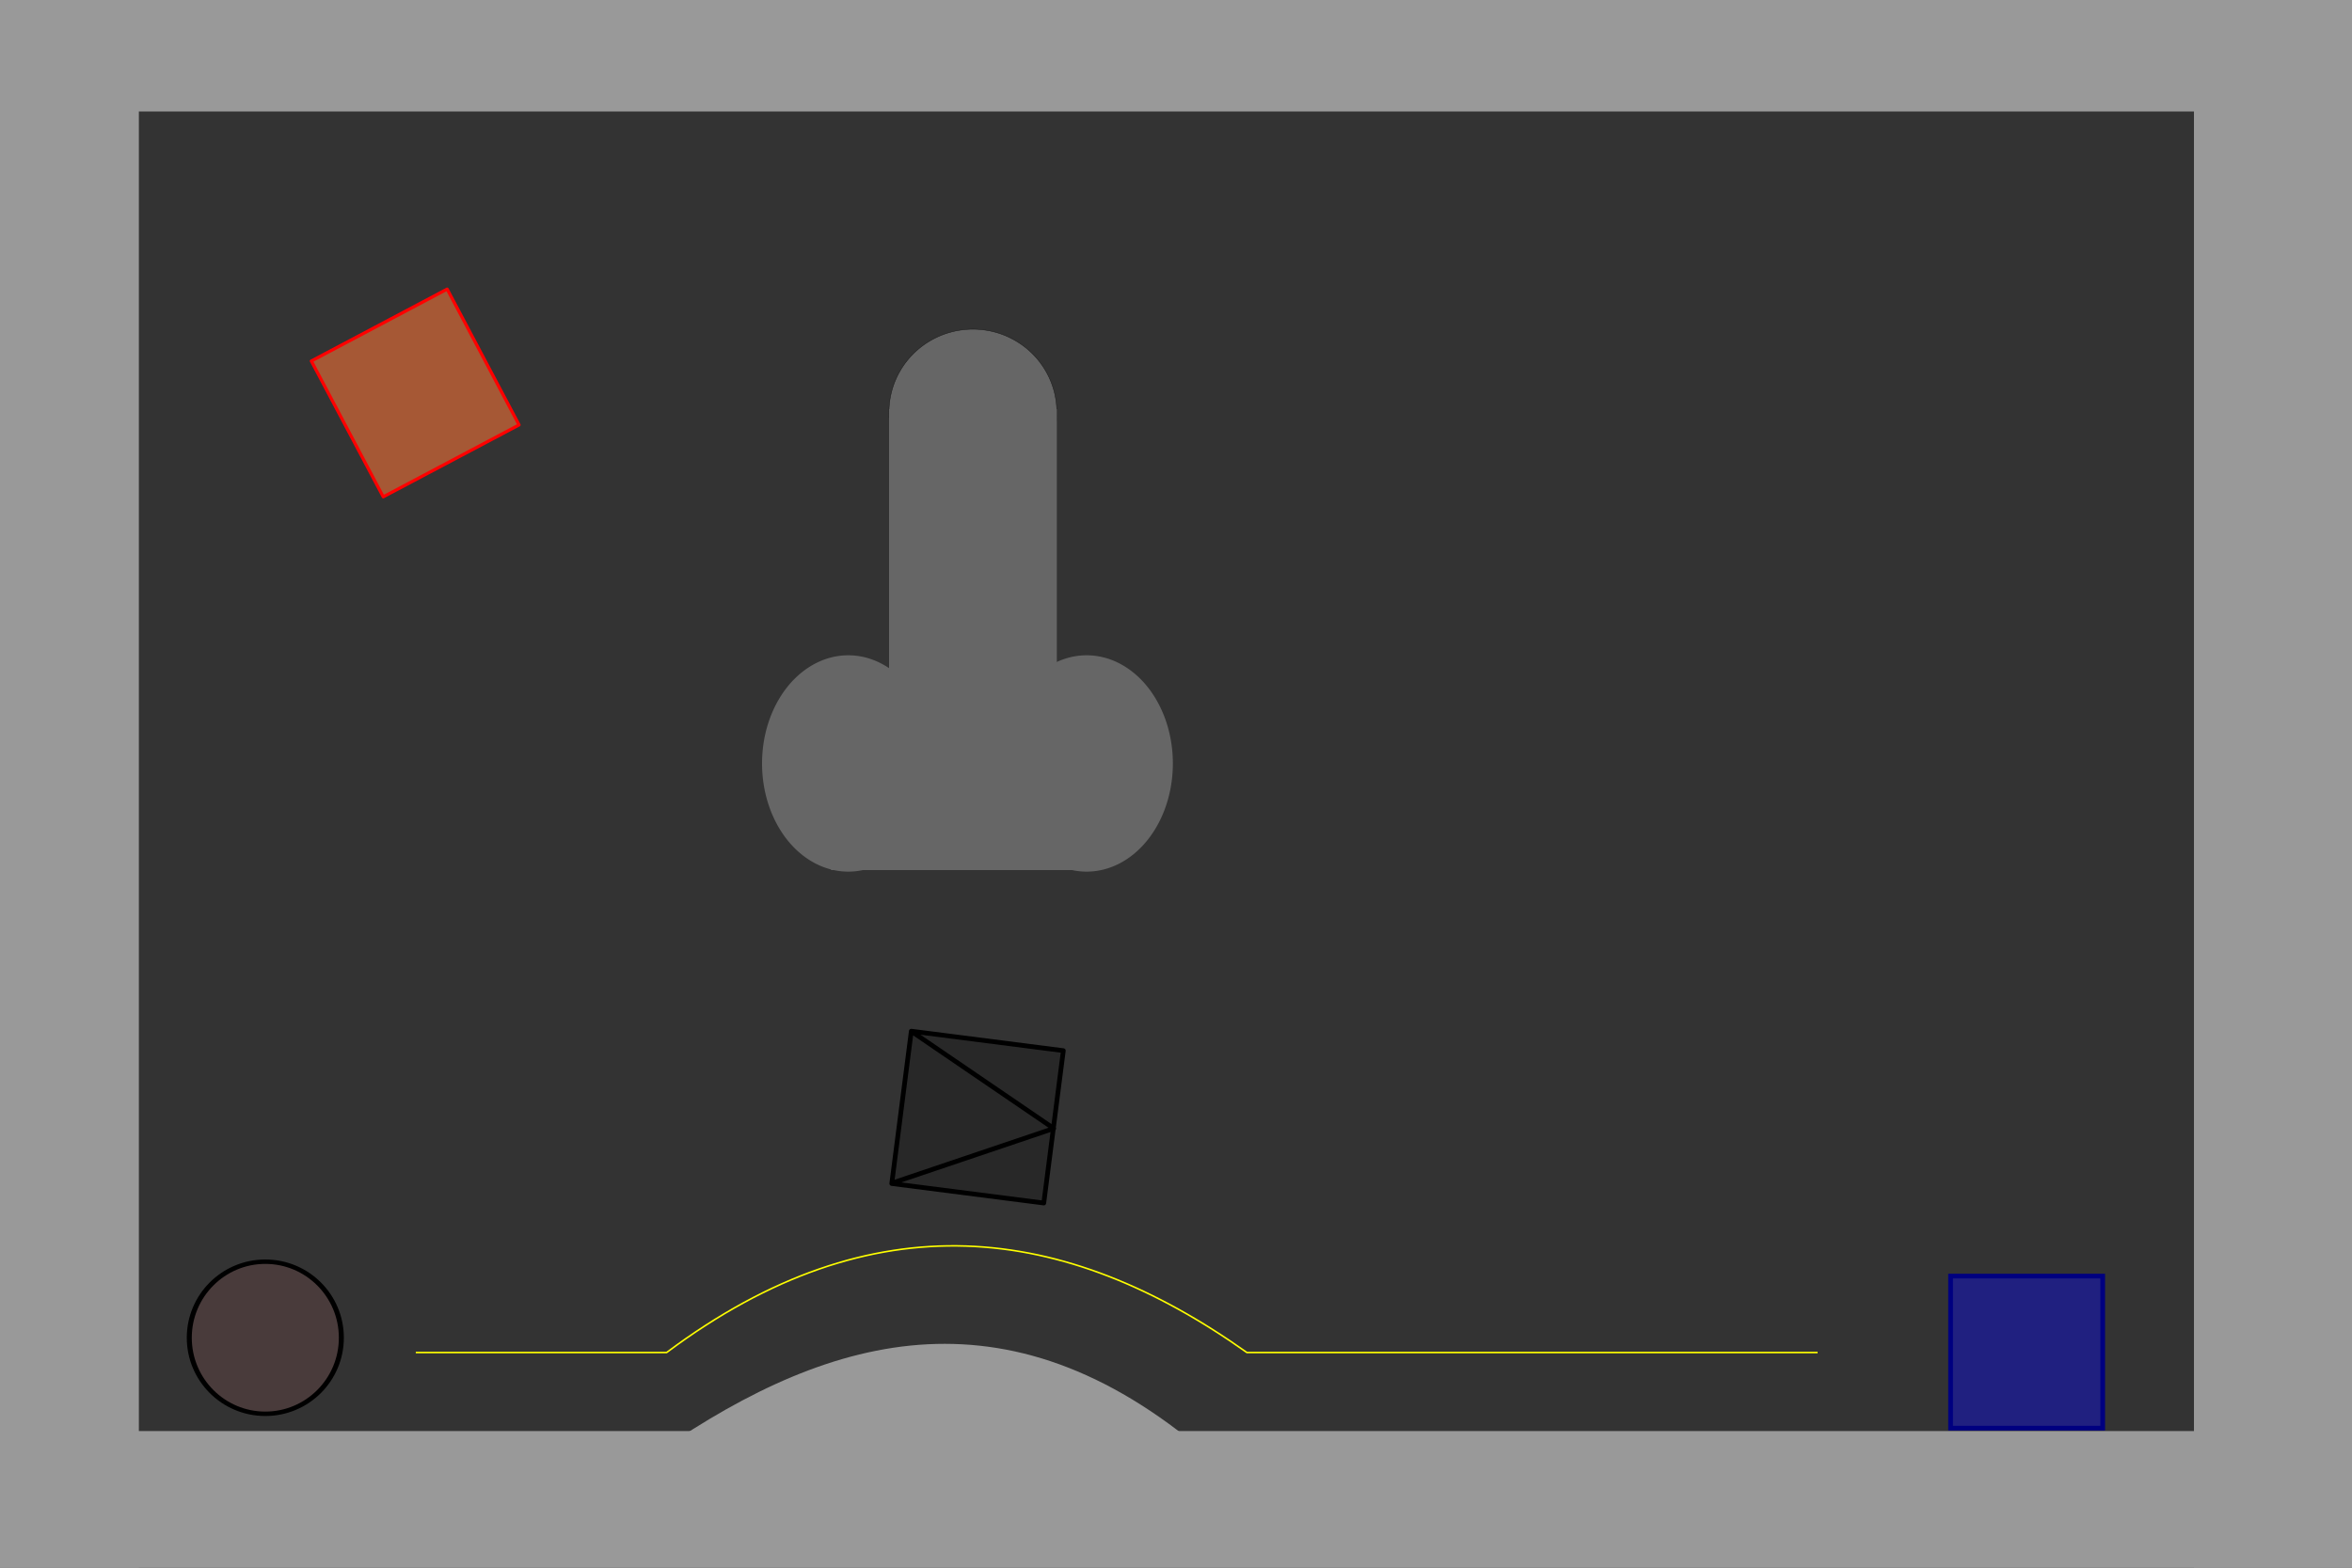 <?xml version="1.0" encoding="UTF-8" standalone="no"?>
<!-- Created with Inkscape (http://www.inkscape.org/) -->

<svg
   xmlns:dc="http://purl.org/dc/elements/1.1/"
   xmlns:cc="http://creativecommons.org/ns#"
   xmlns:rdf="http://www.w3.org/1999/02/22-rdf-syntax-ns#"
   xmlns:svg="http://www.w3.org/2000/svg"
   xmlns="http://www.w3.org/2000/svg"
   xmlns:sodipodi="http://sodipodi.sourceforge.net/DTD/sodipodi-0.dtd"
   xmlns:inkscape="http://www.inkscape.org/namespaces/inkscape"
   width="1500"
   height="1000"
   id="svg2"
   version="1.1"
   inkscape:version="0.48.2 r9819"
   sodipodi:docname="level.svg">
  <rect width="100%" height="100%" fill="#333333" stroke="none"/>
  <defs
     id="defs4" />
  <sodipodi:namedview
     id="base"
     pagecolor="#1b1b1b"
     bordercolor="#666666"
     borderopacity="1.0"
     inkscape:pageopacity="0.24705882"
     inkscape:pageshadow="2"
     inkscape:zoom="0.1767767"
     inkscape:cx="1008.36"
     inkscape:cy="1304.6561"
     inkscape:document-units="px"
     inkscape:current-layer="layer1"
     showgrid="false"
     inkscape:showpageshadow="false"
     borderlayer="true"
     inkscape:window-width="1307"
     inkscape:window-height="724"
     inkscape:window-x="59"
     inkscape:window-y="0"
     inkscape:window-maximized="1"
     showguides="true"
     inkscape:guide-bbox="true" />
  <g
     inkscape:label="Layer 1"
     inkscape:groupmode="layer"
     id="layer1"
     transform="translate(0,-52.362)">
    <rect
       style="fill:#999999;stroke:none"
       id="rect2991"
       width="120.792"
       height="1022.438"
       x="-32.234"
       y="39.601" />
    <rect
       style="fill:#999999;fill-opacity:1;stroke:none"
       id="rect2993"
       width="1596.268"
       height="100.788"
       x="-43.584"
       y="-29.675"
       transform="translate(0,52.362)" />
    <rect
       style="fill:#999999;fill-opacity:1;stroke:none"
       id="rect2995"
       width="138.924"
       height="1070.535"
       x="1399.207"
       y="6.344" />
    <rect
       style="fill:#999999;fill-opacity:1;stroke:none"
       id="rect2997"
       width="1661.644"
       height="125.304"
       x="-43.584"
       y="912.832"
       transform="translate(0,52.362)" />
    <path
       sodipodi:type="arc"
       style="fill:#654646;fill-opacity:0.439;stroke:#000000;stroke-width:4.12;stroke-miterlimit:4;stroke-dasharray:none"
       id="path3001"
       sodipodi:cx="389.53299"
       sodipodi:cy="441.57858"
       sodipodi:rx="62.652157"
       sodipodi:ry="70.824181"
       d="m 452.185,441.579 c 0,39.115 -28.05,70.824 -62.652,70.824 -34.602,0 -62.652,-31.709 -62.652,-70.824 0,-39.115 28.05,-70.824 62.652,-70.824 34.602,0 62.652,31.709 62.652,70.824 z"
       transform="matrix(0.774,0,0,0.685,-132.291,603.202)">
      <title
         id="title3771">ninja</title>
    </path>
    <path
       style="fill:#999999;stroke:none"
       d="m 431.635,970.647 c 110.96,-73.149 226.452,-98.182 355.94,25.403 l -170.009,47.947 z"
       id="ramp"
       inkscape:connector-curvature="0"
       sodipodi:nodetypes="cccc"
       inkscape:label="#path3794" />
    <rect
       style="fill:#0000ff;fill-opacity:0.376;stroke:#000080;stroke-width:3;stroke-miterlimit:4;stroke-dasharray:none"
       id="rect3798"
       width="97"
       height="97"
       x="1244"
       y="866.362">
      <title
         id="title3800">exit</title>
    </rect>
    <path
       style="fill:none;stroke:#ffff00;stroke-width:1px;stroke-linecap:butt;stroke-linejoin:miter;stroke-opacity:1"
       d="m 265.172,915.09 160,0 c 132.039,-98.66 253.934,-82.365 370,0 l 364,0"
       id="path3804"
       inkscape:connector-curvature="0"
       sodipodi:nodetypes="cccc" />
    <rect
       style="fill:#d06637;fill-opacity:0.736;stroke:#ff0000;stroke-width:2;stroke-linecap:butt;stroke-linejoin:round;stroke-miterlimit:4;stroke-dasharray:none"
       id="rec"
       width="98"
       height="98"
       x="43.215"
       y="342.613"
       transform="matrix(0.884,-0.468,0.468,0.884,0,0)"
       inkscape:label="#rect3816" />
    <path
       style="fill:#000000;fill-opacity:0.221;stroke:#000000;stroke-width:3;stroke-linecap:butt;stroke-linejoin:round;stroke-miterlimit:4;stroke-opacity:1;stroke-dasharray:none"
       d="m 581.187,710.118 96.956,12.432 -12.464,97.204 -96.956,-12.432 12.455,-97.134 90.854,61.987 -103.277,34.898 z"
       id="dir"
       inkscape:connector-curvature="0"
       sodipodi:nodetypes="cccccccc"
       inkscape:label="#path3818" />
    <path
       sodipodi:type="arc"
       style="fill:#666666;fill-opacity:1;stroke:#1a1a1a;stroke-width:0.299;stroke-linecap:butt;stroke-linejoin:round;stroke-miterlimit:4;stroke-opacity:1;stroke-dasharray:none"
       id="path3006"
       sodipodi:cx="621"
       sodipodi:cy="263"
       sodipodi:rx="53"
       sodipodi:ry="53"
       d="m 674,263 a 53,53 0 1 1 -106,0 53,53 0 1 1 106,0 z"
       transform="matrix(1.01,0,0,1,-6.744,52.362)" />
    <rect
       style="fill:#666666;fill-opacity:1;stroke:none;stroke-width:0.3;stroke-linecap:butt;stroke-linejoin:round;stroke-miterlimit:4;stroke-opacity:1;stroke-dasharray:none"
       id="rect3778"
       width="107"
       height="219"
       x="567"
       y="261"
       transform="translate(0,52.362)" />
    <path
       sodipodi:type="arc"
       style="fill:#666666;fill-opacity:1;stroke:none"
       id="path3780"
       sodipodi:cx="541"
       sodipodi:cy="487"
       sodipodi:rx="55"
       sodipodi:ry="69"
       d="m 596,487 a 55,69 0 1 1 -110,0 55,69 0 1 1 110,0 z"
       transform="translate(0,52.362)" />
    <path
       transform="translate(152,52.362)"
       d="m 596,487 a 55,69 0 1 1 -110,0 55,69 0 1 1 110,0 z"
       sodipodi:ry="69"
       sodipodi:rx="55"
       sodipodi:cy="487"
       sodipodi:cx="541"
       id="path3795"
       style="fill:#666666;fill-opacity:1;stroke:none"
       sodipodi:type="arc" />
    <rect
       style="fill:#666666;fill-opacity:1;stroke:none"
       id="rect3797"
       width="170"
       height="98"
       x="530"
       y="509.362" />
  </g>
</svg>
